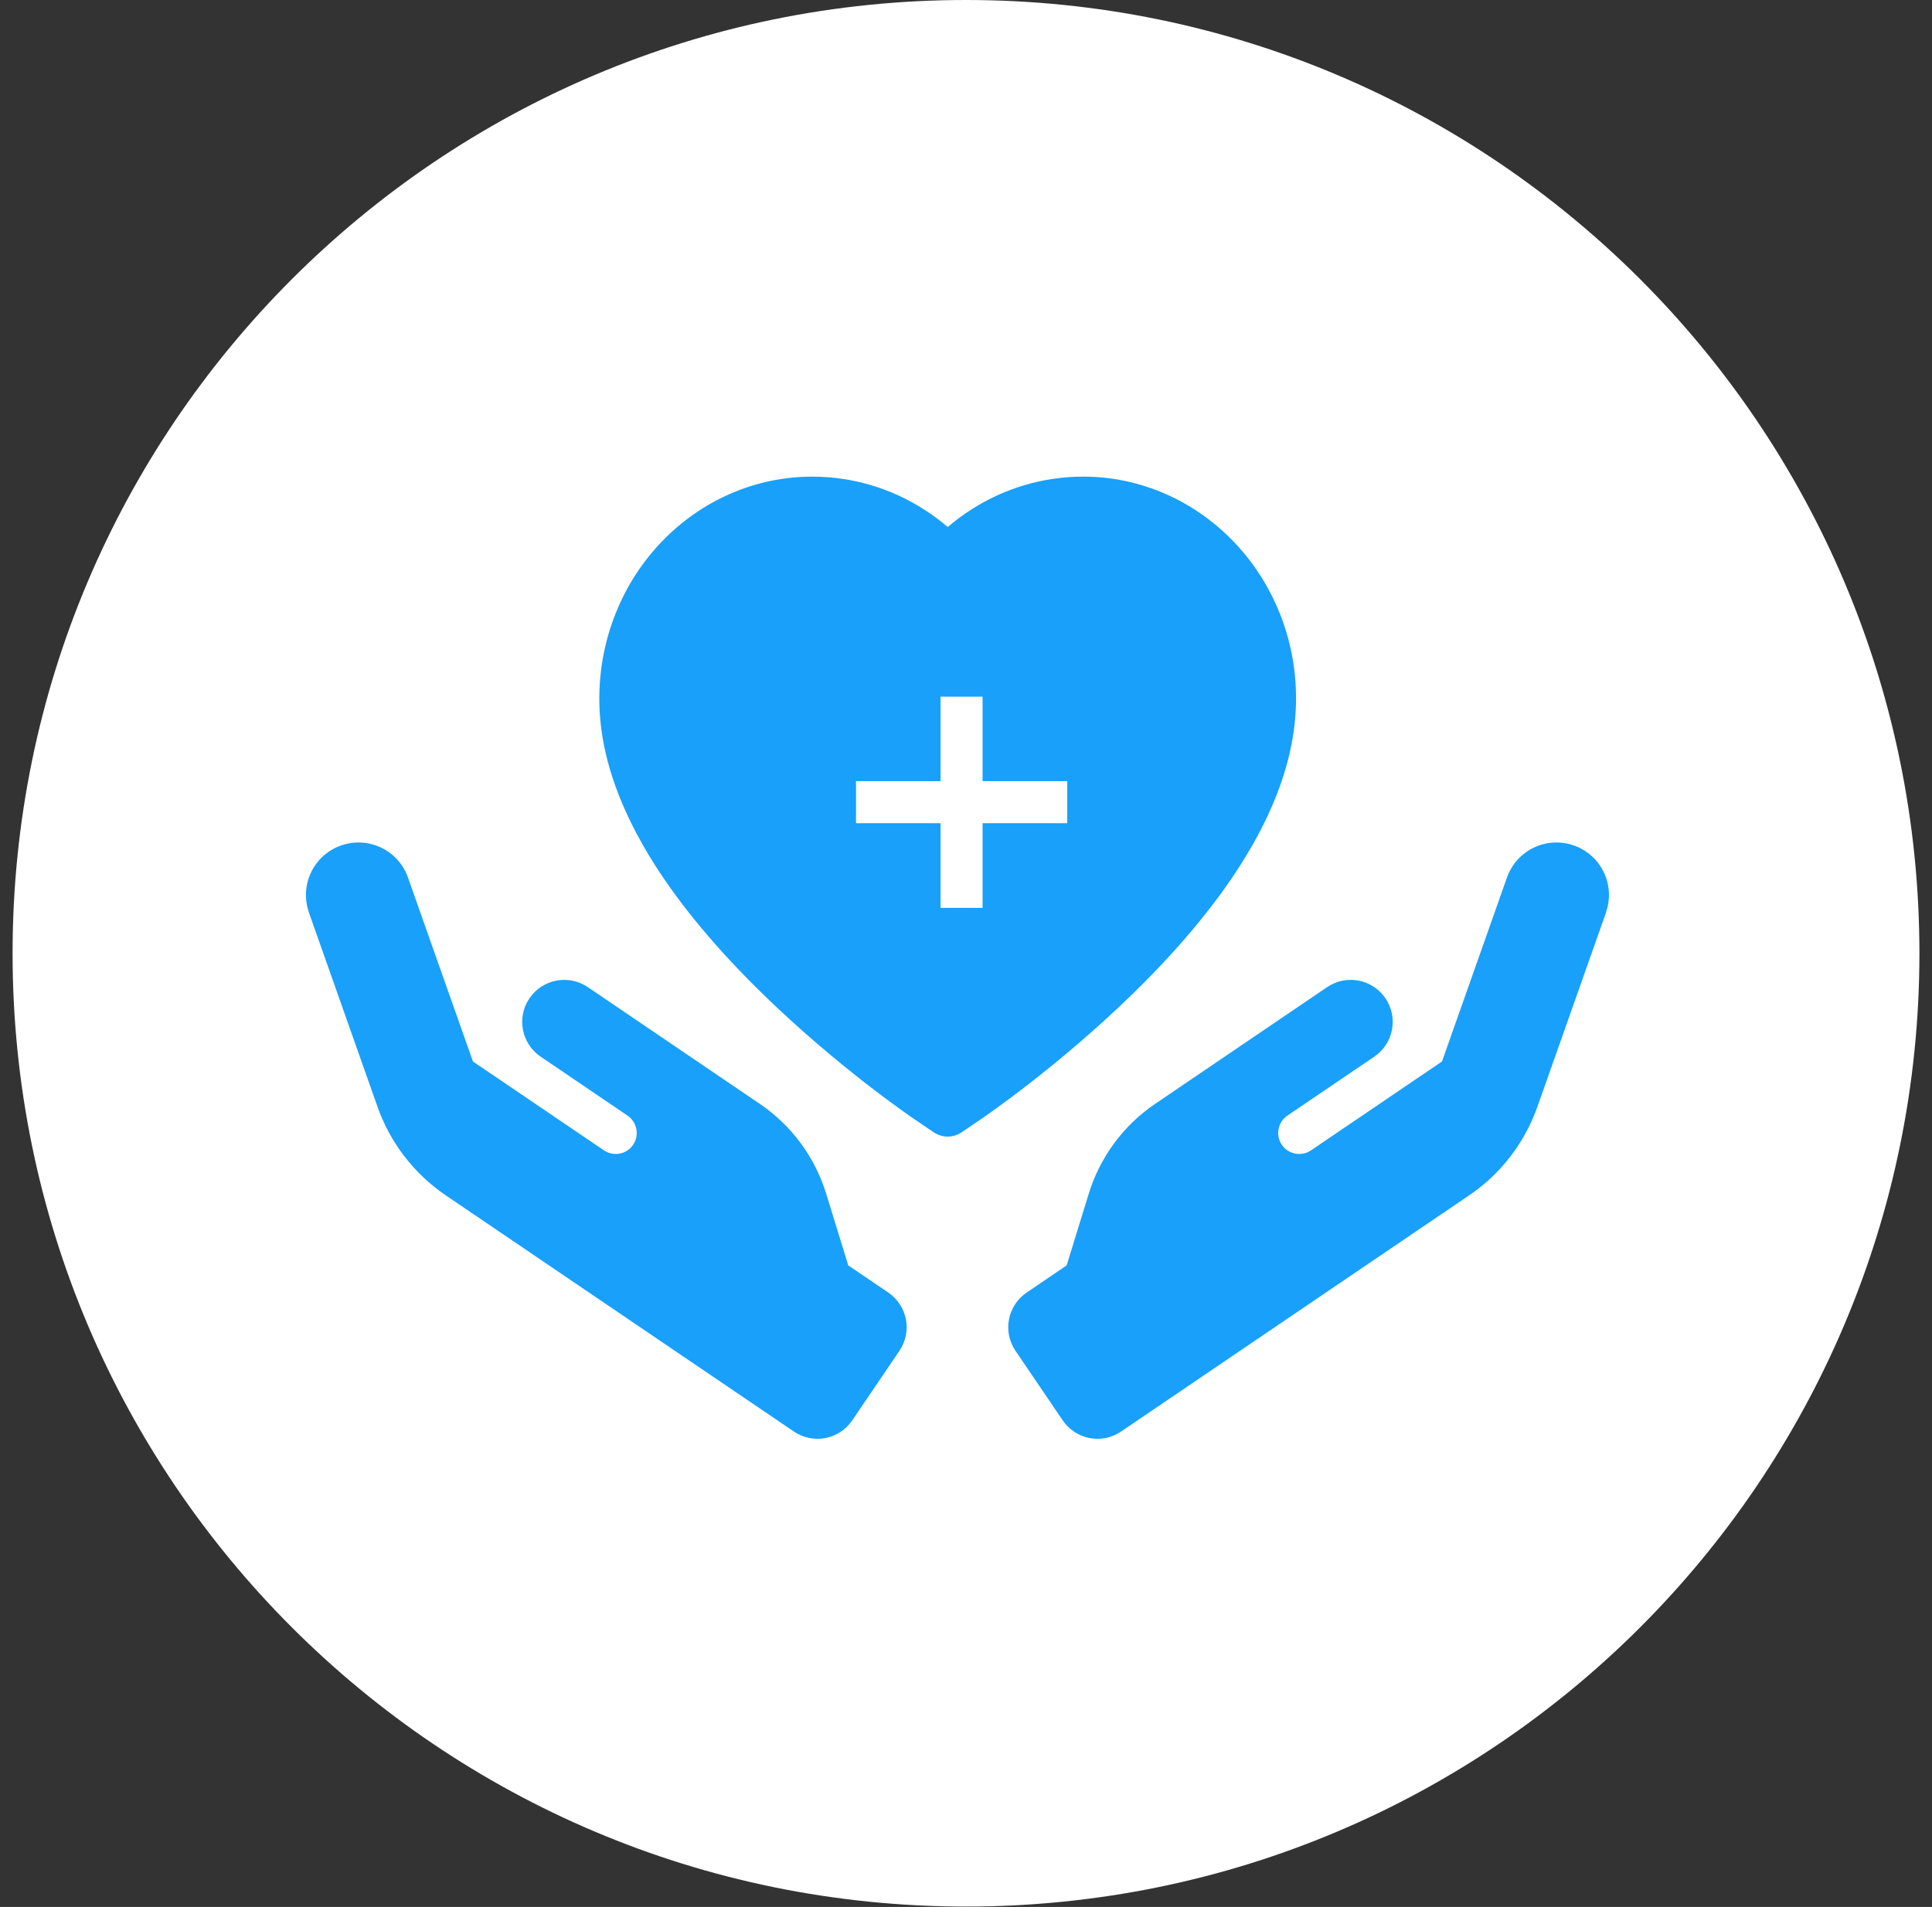 <svg width="78" height="77" viewBox="0 0 78 77" fill="none" xmlns="http://www.w3.org/2000/svg">
<rect x="0" y="0" width="78" height="77" fill="#333333" stroke="none"/>
<path d="M77.492 38.492C77.492 59.75 60.258 76.984 39 76.984C17.742 76.984 0.508 59.75 0.508 38.492C0.508 17.233 17.742 0 39 0C60.258 0 77.492 17.233 77.492 38.492Z" fill="white"/>
<path d="M63.545 34.14C64.65 34.531 65.227 35.74 64.836 36.844L64.841 36.842L62.065 44.701C61.551 46.151 60.587 47.402 59.315 48.265L45.26 57.803C44.483 58.33 43.431 58.128 42.904 57.352L40.999 54.545C40.472 53.769 40.674 52.717 41.45 52.19L43.064 51.094L43.962 48.179C44.419 46.71 45.361 45.437 46.637 44.571L53.579 39.859C54.355 39.333 55.408 39.534 55.935 40.31C56.461 41.087 56.26 42.139 55.484 42.666L51.975 45.047C51.589 45.309 51.488 45.839 51.75 46.225C52.012 46.611 52.542 46.712 52.928 46.45L58.217 42.861L60.841 35.431C61.232 34.327 62.441 33.749 63.545 34.14Z" fill="#18A0FB"/>
<path d="M13.765 34.14C12.661 34.531 12.084 35.74 12.474 36.844L12.47 36.842L15.245 44.701C15.759 46.151 16.724 47.402 17.995 48.265L32.051 57.803C32.827 58.33 33.88 58.128 34.407 57.352L36.311 54.545C36.838 53.769 36.636 52.717 35.86 52.19L34.246 51.094L33.349 48.179C32.892 46.71 31.95 45.437 30.674 44.571L23.732 39.859C22.955 39.333 21.903 39.534 21.376 40.31C20.849 41.087 21.051 42.139 21.827 42.666L25.335 45.047C25.721 45.309 25.823 45.839 25.561 46.225C25.299 46.611 24.769 46.712 24.383 46.45L19.094 42.861L16.47 35.431C16.079 34.327 14.869 33.749 13.765 34.14Z" fill="#18A0FB"/>
<path fill-rule="evenodd" clip-rule="evenodd" d="M49.791 21.856C50.578 22.67 51.207 23.638 51.644 24.707C52.096 25.819 52.328 27 52.324 28.215C52.324 29.362 52.103 30.557 51.663 31.772C51.299 32.788 50.768 33.842 50.094 34.906C49.026 36.59 47.558 38.346 45.734 40.126C42.709 43.077 39.72 45.111 39.593 45.198L38.822 45.721C38.48 45.952 38.04 45.952 37.698 45.721L36.927 45.198C36.8 45.115 33.807 43.077 30.786 40.126C28.963 38.346 27.494 36.59 26.426 34.906C25.752 33.842 25.225 32.788 24.857 31.772C24.417 30.557 24.196 29.362 24.196 28.215C24.196 27 24.427 25.819 24.88 24.707C25.315 23.637 25.944 22.669 26.732 21.856C27.523 21.036 28.445 20.392 29.467 19.945C30.526 19.48 31.645 19.246 32.801 19.246C34.407 19.246 35.973 19.711 37.334 20.589C37.659 20.799 37.969 21.029 38.262 21.281C38.555 21.029 38.864 20.799 39.19 20.589C40.551 19.711 42.117 19.246 43.722 19.246C44.866 19.243 45.999 19.481 47.056 19.945C48.075 20.391 49.004 21.04 49.791 21.856ZM37.972 33.239V36.658H39.669V33.239H43.088V31.542H39.669V28.129H37.972V31.542H34.559V33.239H37.972Z" fill="#18A0FB"/>
</svg>
